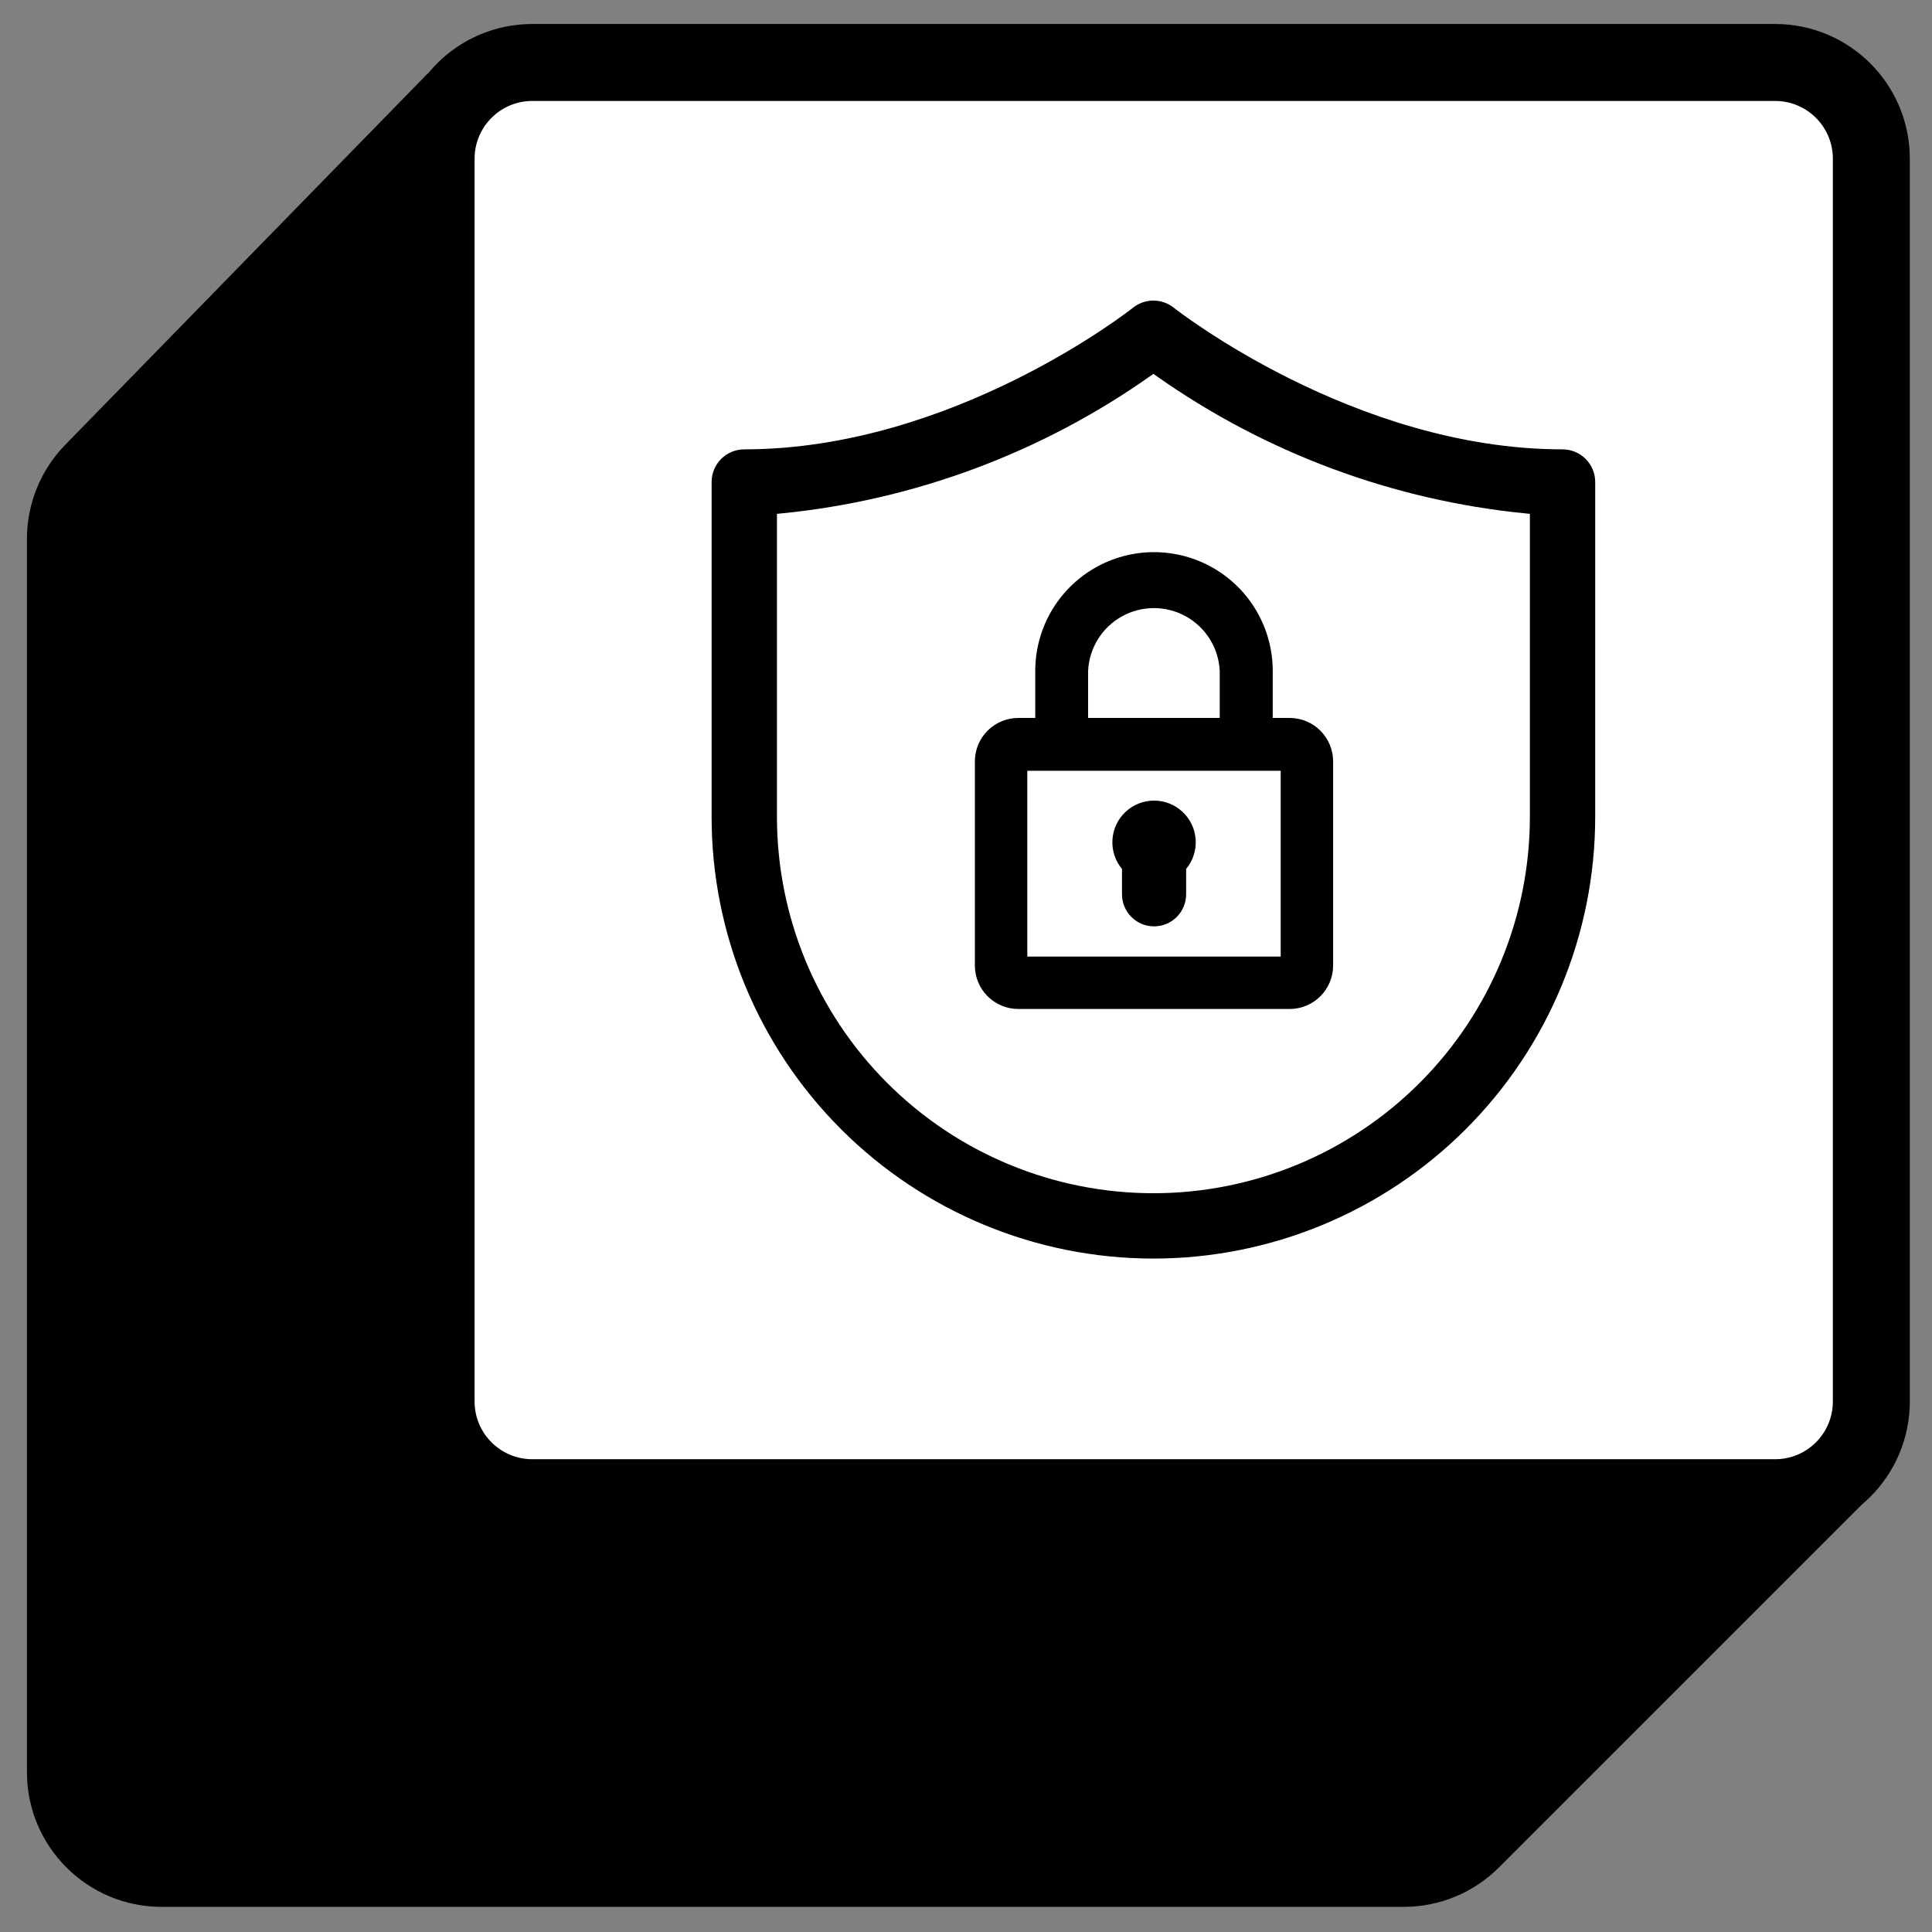 <svg width="548" height="548" viewBox="0 0 548 548" fill="none" xmlns="http://www.w3.org/2000/svg">
<rect x="0" y="0" width="548" height="548" fill="#808080" stroke="none"/>
<path d="M527.722 427.137C531.984 422.875 531.984 415.964 527.722 411.702C523.46 407.44 516.55 407.44 512.288 411.702L527.722 427.137ZM26.316 133.786L18.506 126.162H18.506L26.316 133.786ZM398.169 519.04H45.84V540.868H398.169V519.04ZM29.47 502.669V152.845H7.642V502.669H29.47ZM512.288 411.702L409.745 514.245L425.179 529.68L527.722 427.137L512.288 411.702ZM34.126 141.409L136.9 36.129L121.28 20.881L18.506 126.162L34.126 141.409ZM45.84 519.04C36.799 519.04 29.47 511.711 29.47 502.669H7.642C7.642 523.766 24.744 540.868 45.84 540.868V519.04ZM398.169 540.868C408.3 540.868 418.016 536.844 425.179 529.68L409.745 514.245C406.674 517.315 402.51 519.04 398.169 519.04V540.868ZM29.47 152.845C29.47 148.572 31.141 144.467 34.126 141.409L18.506 126.162C11.541 133.297 7.642 142.873 7.642 152.845H29.47Z" fill="black"/>
<path d="M150.986 424.812H503.507C518.576 424.812 530.792 412.596 530.792 397.527V45.007C530.792 29.938 518.576 17.722 503.507 17.722H150.986C135.917 17.722 123.701 29.938 123.701 45.007V397.527C123.701 412.596 135.917 424.812 150.986 424.812Z" fill="white"/>
<path d="M503.507 413.898H150.986V435.726H503.507V413.898ZM134.615 397.527V45.007H112.787V397.527H134.615ZM519.878 45.007V397.527H541.706V45.007H519.878ZM150.986 28.636H503.507V6.808H150.986V28.636ZM541.706 45.007C541.706 23.91 524.603 6.808 503.507 6.808V28.636C512.548 28.636 519.878 35.965 519.878 45.007H541.706ZM150.986 413.898C141.945 413.898 134.615 406.569 134.615 397.527H112.787C112.787 418.624 129.889 435.726 150.986 435.726V413.898ZM503.507 435.726C524.603 435.726 541.706 418.624 541.706 397.527H519.878C519.878 406.569 512.548 413.898 503.507 413.898V435.726ZM134.615 45.007C134.615 35.965 141.945 28.636 150.986 28.636V6.808C129.889 6.808 112.787 23.91 112.787 45.007H134.615Z" fill="black"/>
<path d="M121.003 41.986L17.208 143.085C17.657 244.633 18.556 455.547 18.556 486.82C18.556 518.094 34.732 528.608 42.82 529.956H409.471L509.221 426.161H160.094C128.821 426.161 121.003 405.492 121.003 395.158V41.986Z" fill="black" stroke="black" stroke-width="2.696"/>
<path d="M453.755 136.722C453.755 133.924 452.644 131.24 450.665 129.262C448.687 127.284 446.003 126.172 443.205 126.172C384.517 126.172 334.234 86.673 333.74 86.283C331.868 84.787 329.546 83.973 327.151 83.973C324.756 83.973 322.432 84.787 320.562 86.283C320.065 86.683 270.016 126.172 211.108 126.172C208.311 126.172 205.626 127.284 203.648 129.262C201.67 131.24 200.559 133.924 200.559 136.722V231.671C200.559 265.246 213.897 297.447 237.639 321.188C261.381 344.93 293.581 358.268 327.156 358.268C360.73 358.268 392.932 344.93 416.673 321.188C440.415 297.446 453.753 265.245 453.753 231.671L453.755 136.722ZM432.655 231.671C432.655 259.651 421.54 286.485 401.755 306.267C381.971 326.053 355.137 337.168 327.158 337.168C299.179 337.168 272.343 326.053 252.562 306.267C232.776 286.484 221.661 259.65 221.661 231.671V146.916C259.635 143.165 295.986 129.624 327.159 107.618C358.333 129.624 394.684 143.165 432.658 146.916L432.655 231.671Z" fill="black" stroke="white" stroke-width="2.568"/>
<path d="M318.244 253.658C318.244 258.683 322.315 262.756 327.34 262.756C332.365 262.756 336.438 258.682 336.438 253.658V246.473C338.36 244.155 339.332 241.193 339.145 238.188C338.962 235.18 337.636 232.358 335.444 230.295C333.25 228.233 330.351 227.084 327.34 227.084C324.329 227.084 321.429 228.233 319.238 230.295C317.043 232.358 315.72 235.18 315.534 238.188C315.35 241.193 316.319 244.155 318.244 246.473L318.244 253.658Z" fill="black"/>
<path d="M365.804 203.641H361V190.294C361 178.262 354.58 167.144 344.161 161.127C333.742 155.111 320.902 155.111 310.482 161.127C300.063 167.143 293.643 178.261 293.643 190.294V203.641H288.839C285.573 203.641 282.439 204.938 280.127 207.25C277.815 209.559 276.518 212.693 276.518 215.962V273.87C276.518 277.136 277.815 280.27 280.127 282.582C282.439 284.891 285.573 286.192 288.839 286.192H365.807C369.073 286.192 372.207 284.891 374.519 282.582C376.831 280.27 378.129 277.136 378.129 273.87V216.085C378.16 212.796 376.877 209.631 374.562 207.293C372.247 204.956 369.096 203.641 365.807 203.641L365.804 203.641ZM308.635 190.294C308.939 183.834 312.56 177.99 318.212 174.841C323.864 171.696 330.74 171.696 336.392 174.841C342.041 177.99 345.665 183.834 345.969 190.294V203.641H308.636L308.635 190.294ZM363.257 271.325H291.386V218.633H363.257V271.325Z" fill="black"/>
</svg>
